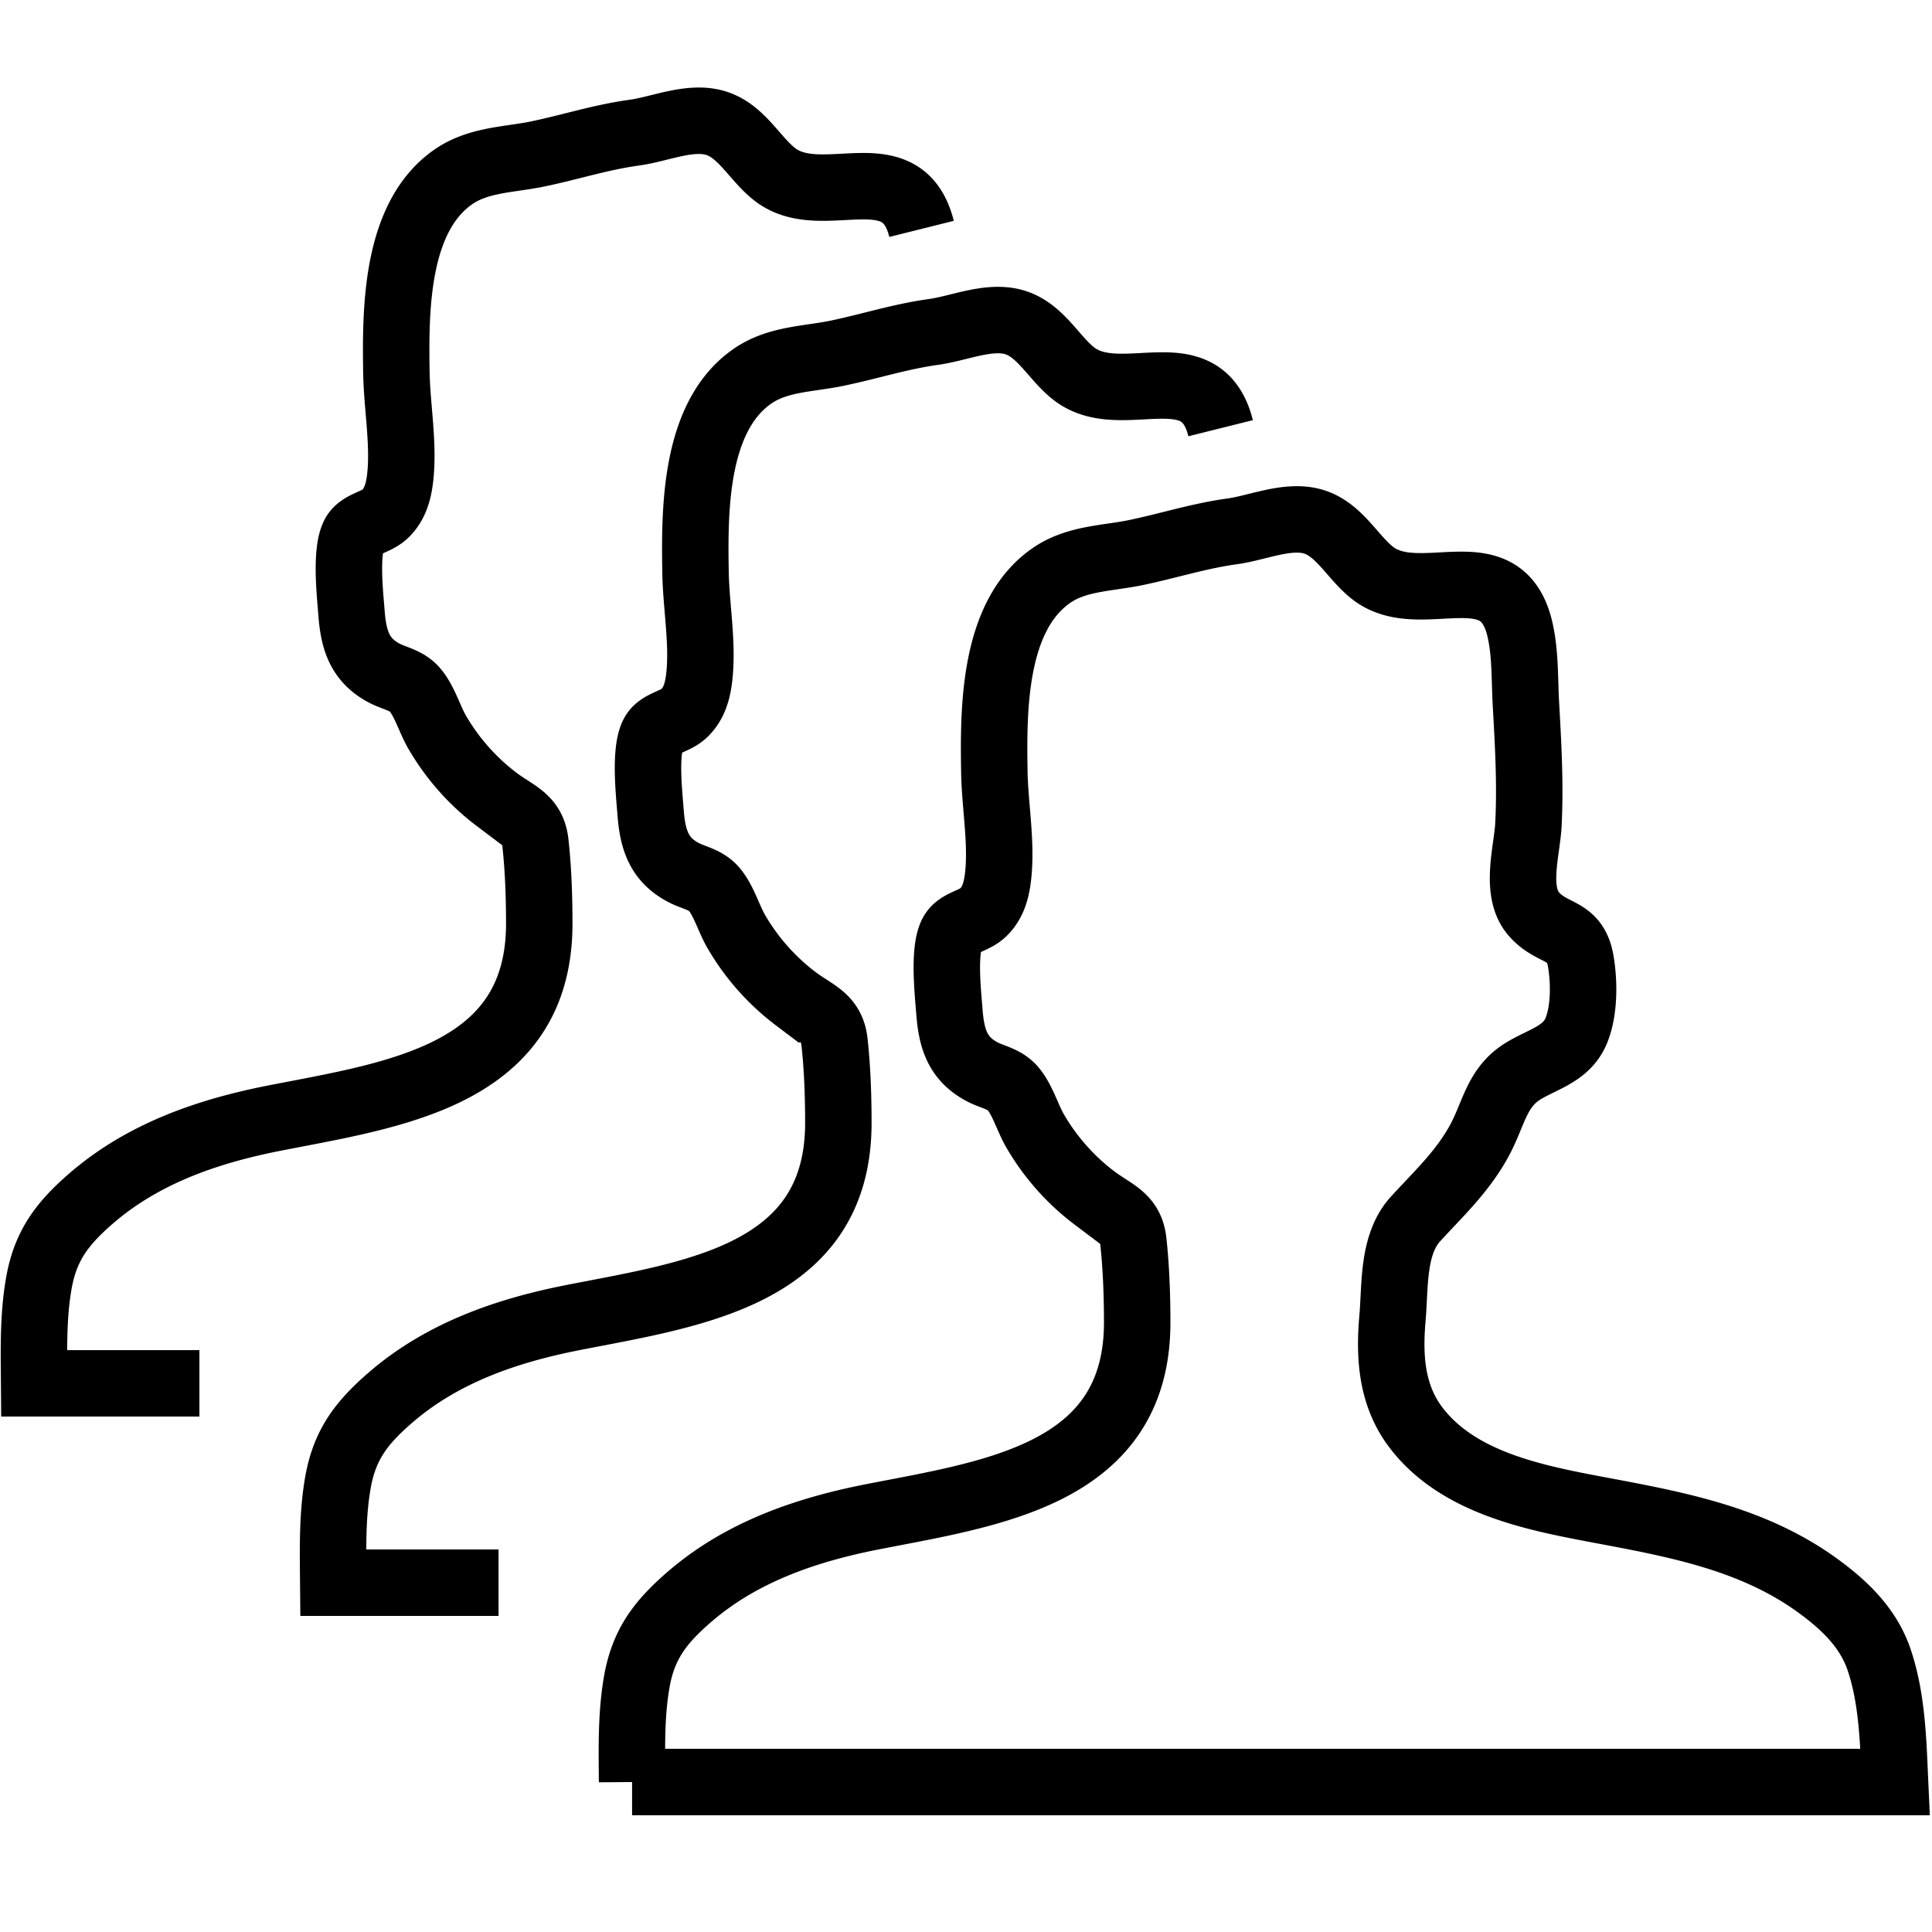 <svg xmlns="http://www.w3.org/2000/svg" viewBox="0 0 512 512"><g fill="none" fill-rule="evenodd" stroke="#000000" stroke-width="17.61"><path d="M167.51 472.26c-.07-8.88-.29-17.9 1.26-26.67 1.75-9.88 6.24-15.7 13.64-22.15 13.8-12.04 30.89-17.94 48.63-21.44 31.77-6.25 70.36-11.1 70.33-51.59-.01-7.03-.26-14.4-1.02-21.4-.73-6.58-5.1-7.64-10.21-11.46a60.1 60.1 0 0 1-15.74-17.7c-2.02-3.4-3.39-8.37-5.96-11.37-2.3-2.68-5.5-2.98-8.41-4.58-6.4-3.49-7.91-8.89-8.44-15.92-.36-4.8-1.66-16.3.77-20.67 1.61-2.9 5.71-3.12 8.17-5.48 2.58-2.48 3.49-5.73 3.92-9.17 1.13-9.1-.8-19.09-.94-28.25-.27-16.56-.28-41.19 15.07-51.86 6.67-4.65 14.8-4.52 22.44-6.11 8.79-1.83 16.67-4.41 25.62-5.64 6.6-.91 14.51-4.48 21.2-2.62 7.02 1.96 10.52 9.48 15.95 13.7 12.48 9.68 33.74-6.14 38.89 14.43 1.62 6.48 1.33 13.7 1.71 20.32.6 10.6 1.2 21.24.66 31.86-.35 6.98-3.77 17.73 1.42 23.72 5 5.74 10.95 3.71 12.45 12.55.94 5.53.98 13.03-1.17 18.32-2.56 6.3-8.95 7.57-14.24 10.86-6.66 4.16-7.62 10.86-11 17.45-4.44 8.62-10.93 14.61-17.34 21.6-6.2 6.76-5.39 17.66-6.15 26.36-.9 10.27-.26 20.4 6.18 28.9 11.27 14.89 31.85 18.75 49.06 21.99 20.3 3.81 40.3 7.54 57.38 19.91 7.12 5.16 13.51 11.25 16.36 19.74 3.48 10.34 3.72 21.58 4.21 32.37h-334.7z"/><path d="M132.12 419.43h-43.8c-.08-8.88-.3-17.9 1.26-26.67 1.75-9.88 6.23-15.7 13.63-22.15 13.8-12.04 30.9-17.95 48.63-21.44 31.78-6.25 70.35-11.1 70.33-51.6 0-7.03-.25-14.4-1.01-21.39-.74-6.58-5.1-7.64-10.22-11.46a60.2 60.2 0 0 1-15.73-17.7c-2.03-3.41-3.39-8.38-5.96-11.37-2.3-2.68-5.5-2.98-8.41-4.58-6.4-3.5-7.91-8.89-8.44-15.92-.36-4.81-1.66-16.3.76-20.68 1.62-2.9 5.72-3.11 8.18-5.47 2.57-2.48 3.49-5.73 3.92-9.18 1.13-9.09-.8-19.08-.94-28.24-.28-16.57-.29-41.2 15.06-51.86 6.68-4.65 14.8-4.52 22.45-6.11 8.78-1.83 16.67-4.41 25.6-5.65 6.61-.9 14.53-4.47 21.2-2.61 7.04 1.95 10.54 9.47 15.97 13.69 12.47 9.68 33.74-6.13 38.88 14.44"/><path d="M52.85 366.6H9.05c-.07-8.87-.3-17.89 1.27-26.67 1.75-9.87 6.23-15.7 13.63-22.15 13.8-12.03 30.9-17.94 48.63-21.44 31.78-6.25 70.35-11.1 70.33-51.59 0-7.03-.25-14.4-1.02-21.39-.73-6.59-5.1-7.64-10.21-11.46a60.2 60.2 0 0 1-15.73-17.7c-2.03-3.41-3.4-8.38-5.97-11.37-2.3-2.69-5.5-2.99-8.4-4.58-6.4-3.5-7.91-8.9-8.44-15.93-.36-4.8-1.67-16.3.75-20.67 1.62-2.9 5.73-3.12 8.19-5.47 2.57-2.49 3.48-5.74 3.92-9.18 1.12-9.1-.8-19.09-.95-28.24-.27-16.57-.28-41.2 15.07-51.87 6.68-4.64 14.8-4.51 22.44-6.1 8.8-1.84 16.67-4.42 25.61-5.65 6.6-.9 14.53-4.47 21.2-2.61 7.04 1.95 10.53 9.47 15.97 13.69 12.47 9.68 33.74-6.13 38.88 14.44"/></g></svg>